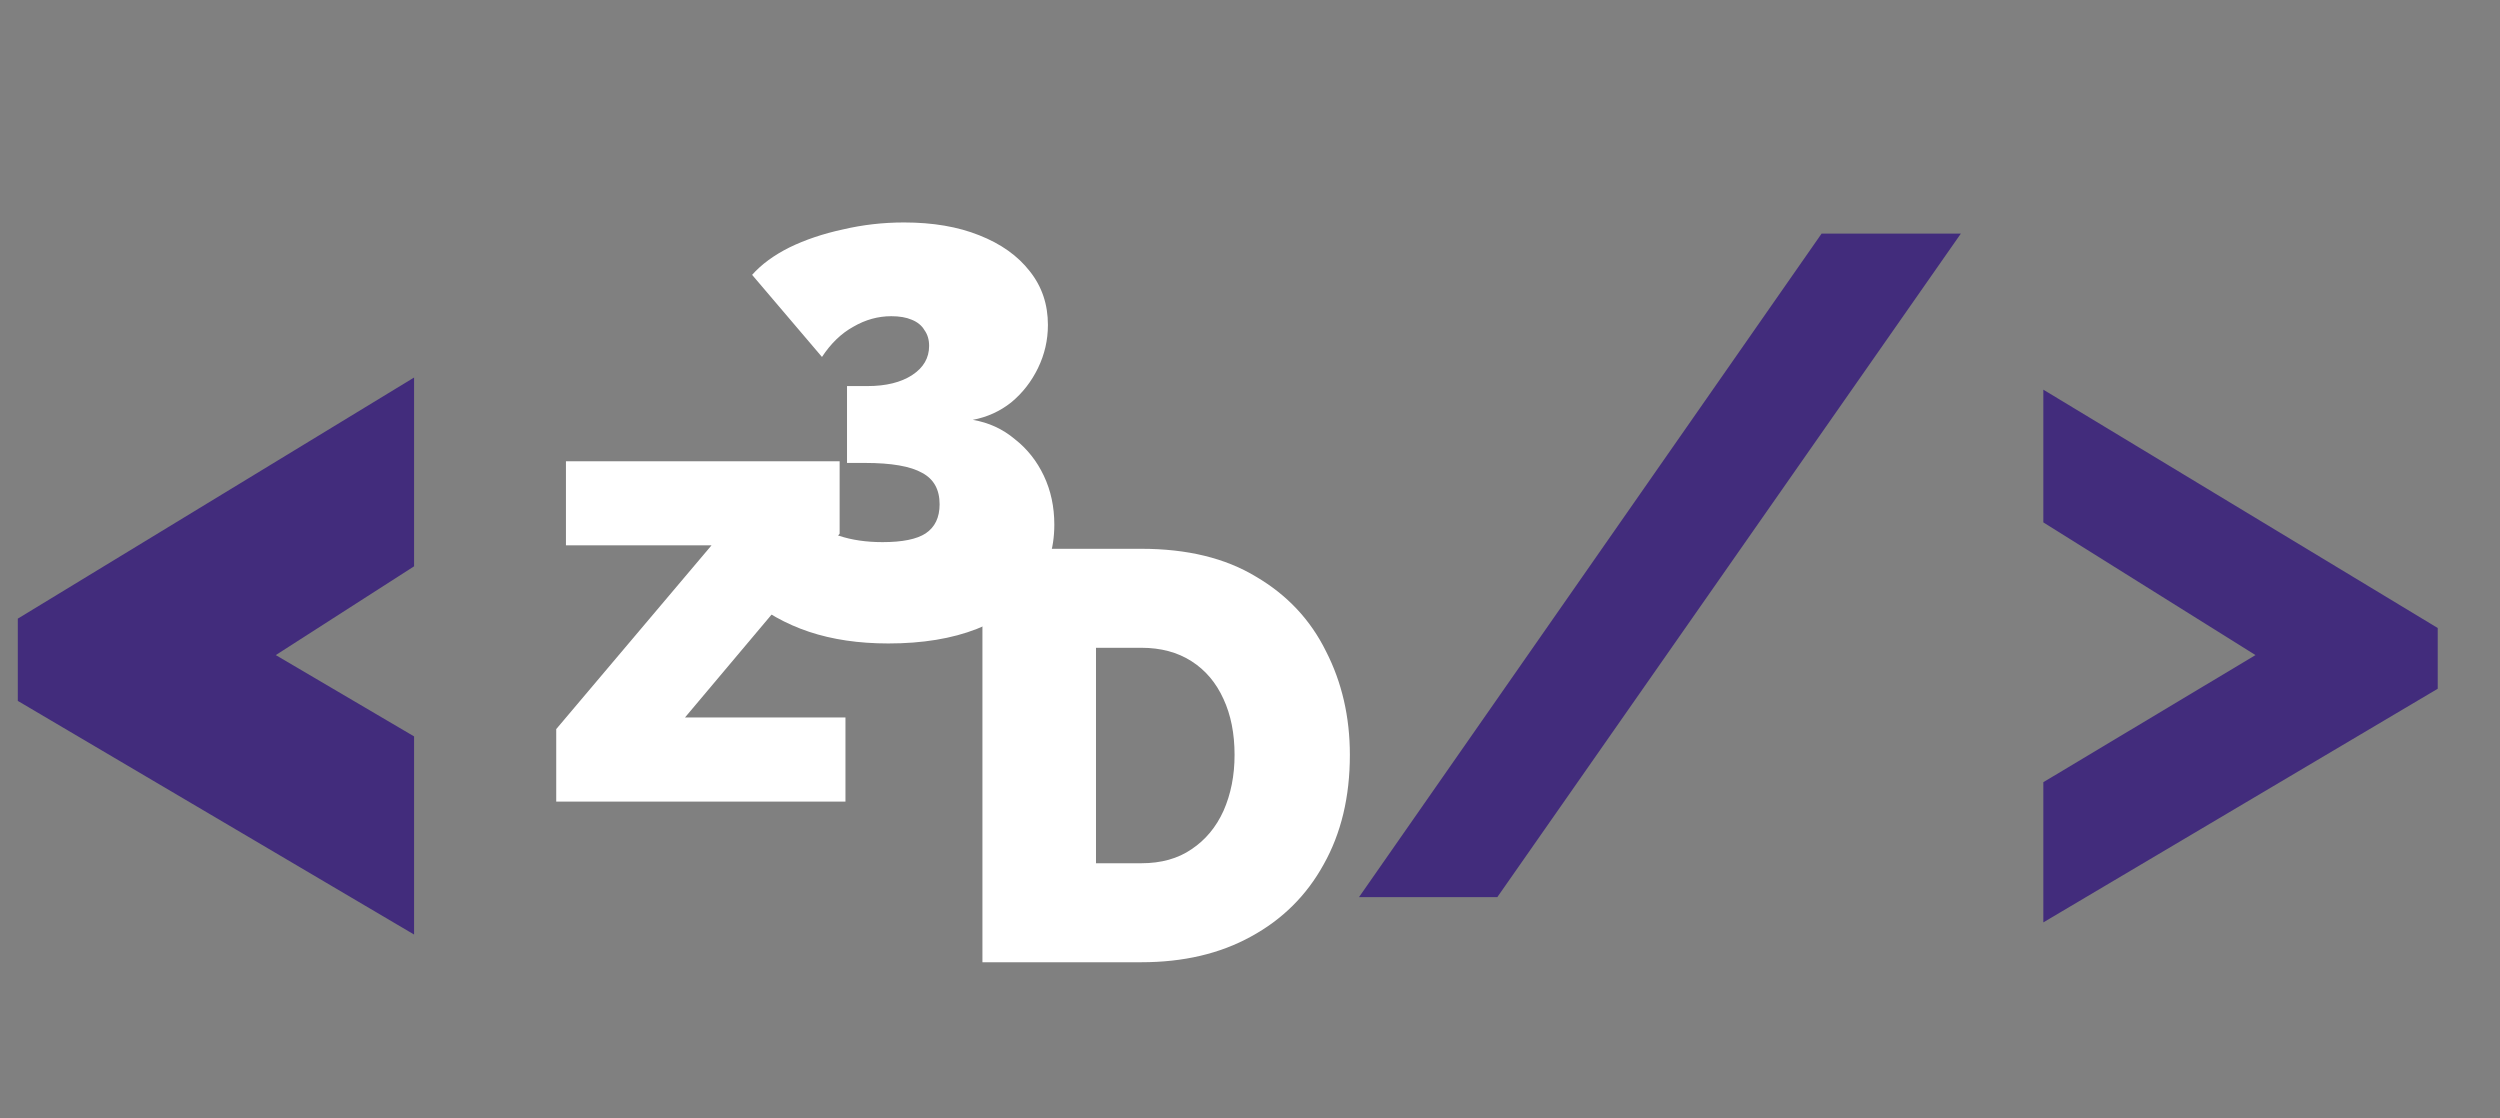 <svg width="114" height="51" viewBox="0 0 114 51" fill="none" xmlns="http://www.w3.org/2000/svg">
<rect x="0" y="0" width="114" height="51" fill="#808080" stroke="none"/>
<path d="M0.812 28.21L18.882 17.215V25.824L12.575 29.872L18.882 33.58V42.615L0.812 31.961V28.21ZM89.415 10.652L68.277 40.91H61.97L83.065 10.652H89.415ZM111.16 31.407L93.176 42.061V35.668L102.85 29.872L93.176 23.821V17.769L111.16 28.637V31.407Z" fill="#422C7C"/>
<path d="M25.364 33.247L32.445 24.868H25.807V21.033H38.287V24.337L31.236 32.716H38.553V36.552H25.364V33.247Z" fill="white"/>
<path d="M44.36 19.145C45.085 19.269 45.723 19.561 46.271 20.022C46.838 20.464 47.28 21.022 47.599 21.694C47.918 22.367 48.077 23.111 48.077 23.925C48.077 25.04 47.767 25.996 47.148 26.793C46.546 27.607 45.678 28.235 44.545 28.678C43.413 29.121 42.067 29.342 40.509 29.342C39.164 29.342 37.96 29.165 36.898 28.811C35.836 28.457 34.889 27.926 34.057 27.218L36.633 23.553C37.146 23.943 37.686 24.235 38.252 24.429C38.836 24.624 39.5 24.721 40.244 24.721C41.147 24.721 41.802 24.589 42.209 24.323C42.634 24.04 42.846 23.597 42.846 22.995C42.846 22.323 42.581 21.845 42.049 21.562C41.518 21.261 40.651 21.11 39.447 21.11H38.624V17.605H39.553C40.403 17.605 41.085 17.437 41.598 17.101C42.111 16.764 42.368 16.322 42.368 15.773C42.368 15.49 42.297 15.251 42.156 15.056C42.032 14.844 41.837 14.684 41.571 14.578C41.324 14.472 41.014 14.419 40.642 14.419C40.04 14.419 39.465 14.578 38.916 14.897C38.367 15.198 37.889 15.658 37.482 16.277L34.296 12.533C34.721 12.056 35.287 11.639 35.995 11.285C36.721 10.931 37.535 10.657 38.438 10.462C39.341 10.25 40.27 10.144 41.226 10.144C42.536 10.144 43.678 10.338 44.652 10.728C45.643 11.117 46.413 11.666 46.962 12.374C47.511 13.065 47.785 13.879 47.785 14.817C47.785 15.507 47.635 16.162 47.334 16.782C47.033 17.402 46.626 17.924 46.112 18.349C45.599 18.756 45.014 19.021 44.36 19.145Z" fill="white"/>
<path d="M44.799 43.878V25.025H52.048C54.137 25.025 55.88 25.45 57.279 26.299C58.695 27.131 59.757 28.264 60.465 29.698C61.191 31.114 61.554 32.69 61.554 34.425C61.554 36.337 61.156 38.001 60.359 39.417C59.58 40.833 58.474 41.931 57.04 42.71C55.624 43.489 53.96 43.878 52.048 43.878H44.799ZM56.296 34.425C56.296 33.451 56.128 32.602 55.792 31.876C55.455 31.132 54.969 30.557 54.331 30.15C53.694 29.743 52.933 29.539 52.048 29.539H49.977V39.364H52.048C52.95 39.364 53.712 39.151 54.331 38.727C54.969 38.302 55.455 37.718 55.792 36.974C56.128 36.213 56.296 35.363 56.296 34.425Z" fill="white"/>
</svg>
